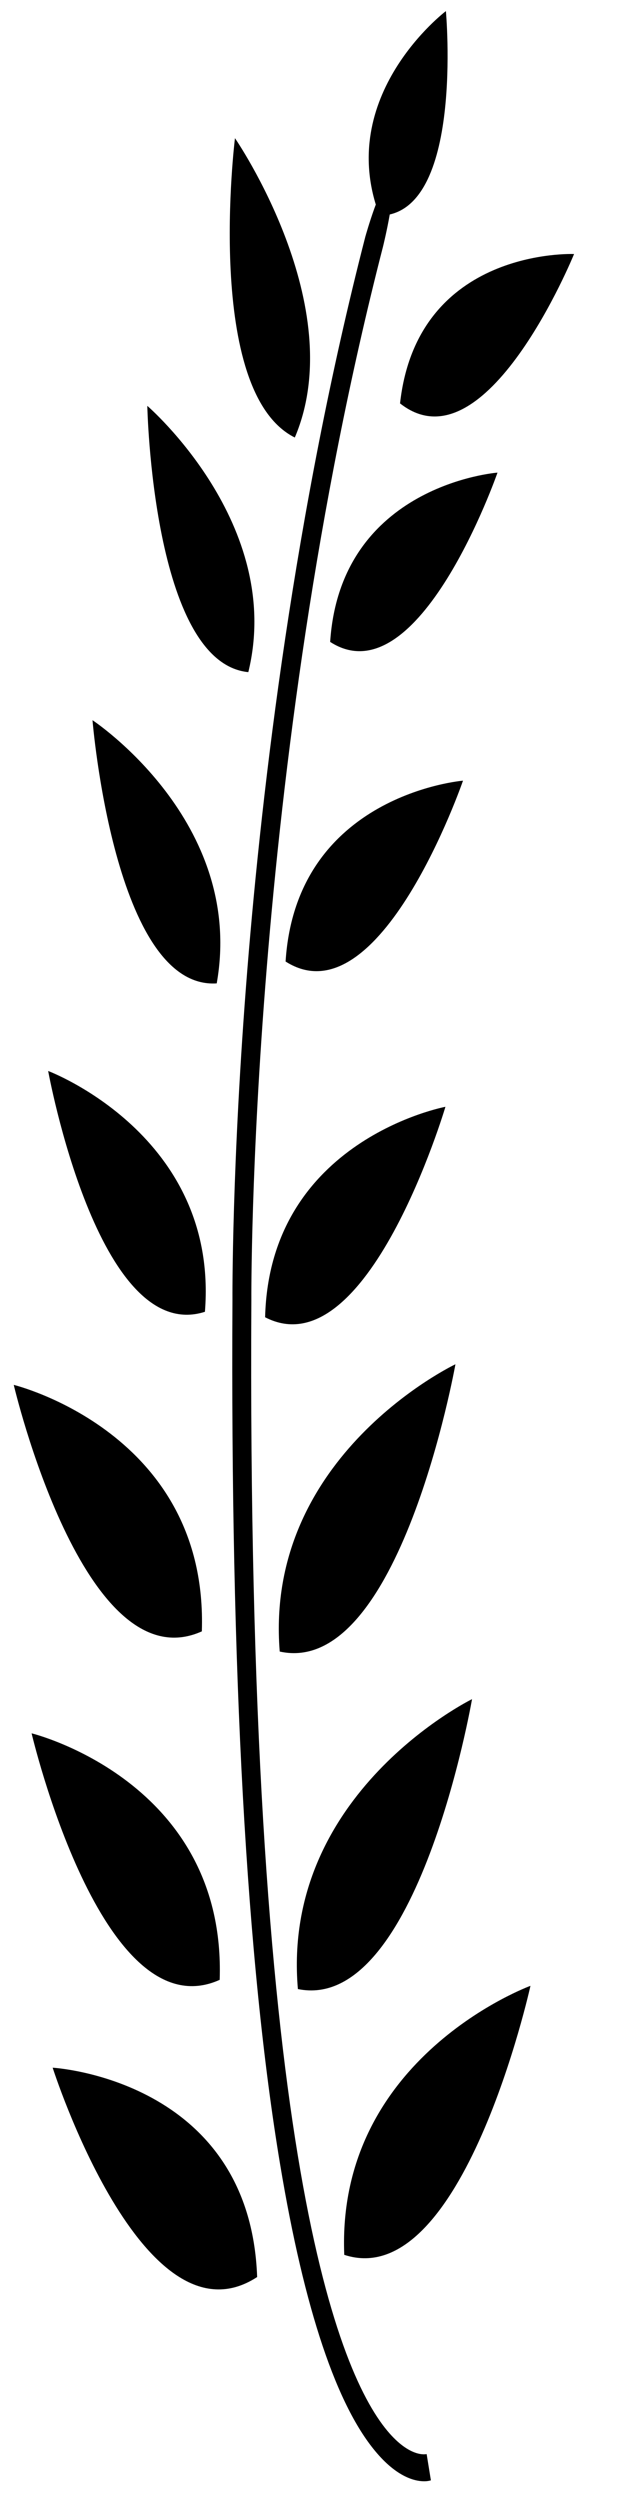 <?xml version="1.0" encoding="utf-8"?>
<!-- Generator: Adobe Illustrator 14.0.0, SVG Export Plug-In . SVG Version: 6.00 Build 43363)  -->
<!DOCTYPE svg PUBLIC "-//W3C//DTD SVG 1.1//EN" "http://www.w3.org/Graphics/SVG/1.1/DTD/svg11.dtd">
<svg version="1.1" id="Layer_1" xmlns="http://www.w3.org/2000/svg" xmlns:xlink="http://www.w3.org/1999/xlink" x="0px" y="0px"
	 width="16px" height="64px" viewBox="0 0 16 64" enable-background="new 0 0 16 64" xml:space="preserve">
<path d="M1.348,52.933c0,0,2.319,7.26,5.235,5.359C6.402,53.22,1.348,52.933,1.348,52.933z"/>
<path d="M0.809,44.373c0,0,1.797,7.669,4.815,6.311C5.794,45.595,0.809,44.373,0.809,44.373z"/>
<path d="M0.352,35.453c0,0,1.797,7.666,4.815,6.31C5.337,36.672,0.352,35.453,0.352,35.453z"/>
<path d="M1.233,27.417c0,0,1.277,7.041,4.013,6.165C5.608,29.062,1.233,27.417,1.233,27.417z"/>
<path d="M2.368,18.437c0,0,0.561,6.905,3.18,6.738C6.285,21.022,2.368,18.437,2.368,18.437z"/>
<path d="M3.771,10.39c0,0,0.131,6.575,2.586,6.817C7.283,13.417,3.771,10.39,3.771,10.39z"/>
<path d="M6.015,3.537c0,0-0.804,6.492,1.532,7.664C8.978,7.839,6.015,3.537,6.015,3.537z"/>
<path d="M13.58,50.837c0,0-1.74,7.882-4.767,6.887C8.606,52.657,13.58,50.837,13.58,50.837z"/>
<path d="M12.084,43.498c0,0-1.388,8.051-4.458,7.422C7.193,45.902,12.084,43.498,12.084,43.498z"/>
<path d="M11.659,34.925c0,0-1.433,8.031-4.498,7.355C6.755,37.255,11.659,34.925,11.659,34.925z"/>
<path d="M11.403,28.334c0,0-1.997,6.744-4.616,5.388C6.897,29.178,11.403,28.334,11.403,28.334z"/>
<path d="M11.853,19.985c0,0-2.126,6.171-4.542,4.63C7.583,20.335,11.853,19.985,11.853,19.985z"/>
<path d="M12.736,12.099c0,0-2.016,5.799-4.284,4.334C8.716,12.405,12.736,12.099,12.736,12.099z"/>
<path d="M14.696,6.503c0,0-2.261,5.557-4.455,3.824C10.683,6.332,14.696,6.503,14.696,6.503z"/>
<path d="M10.895,63.52c-0.221,0.01-0.682-0.066-1.241-0.714c-1.028-1.189-1.863-3.675-2.481-7.386
	c-0.865-5.182-1.276-12.63-1.222-22.141c0-0.026-0.023-3.448,0.383-8.486c0.375-4.649,1.203-11.672,3.018-18.732
	c0,0,0.412-1.475,0.629-1.408C10.198,4.719,9.806,6.31,9.806,6.31C6.363,19.702,6.434,33.157,6.435,33.291
	C6.313,54.68,8.563,60.602,9.916,62.229c0.58,0.695,0.988,0.599,1.006,0.595l0.109,0.673C11.016,63.501,10.968,63.516,10.895,63.52
	L10.895,63.52z"/>
<path d="M11.415,0.284c0,0,0.472,5.207-1.697,5.237C8.552,2.454,11.415,0.284,11.415,0.284z"/>
</svg>
